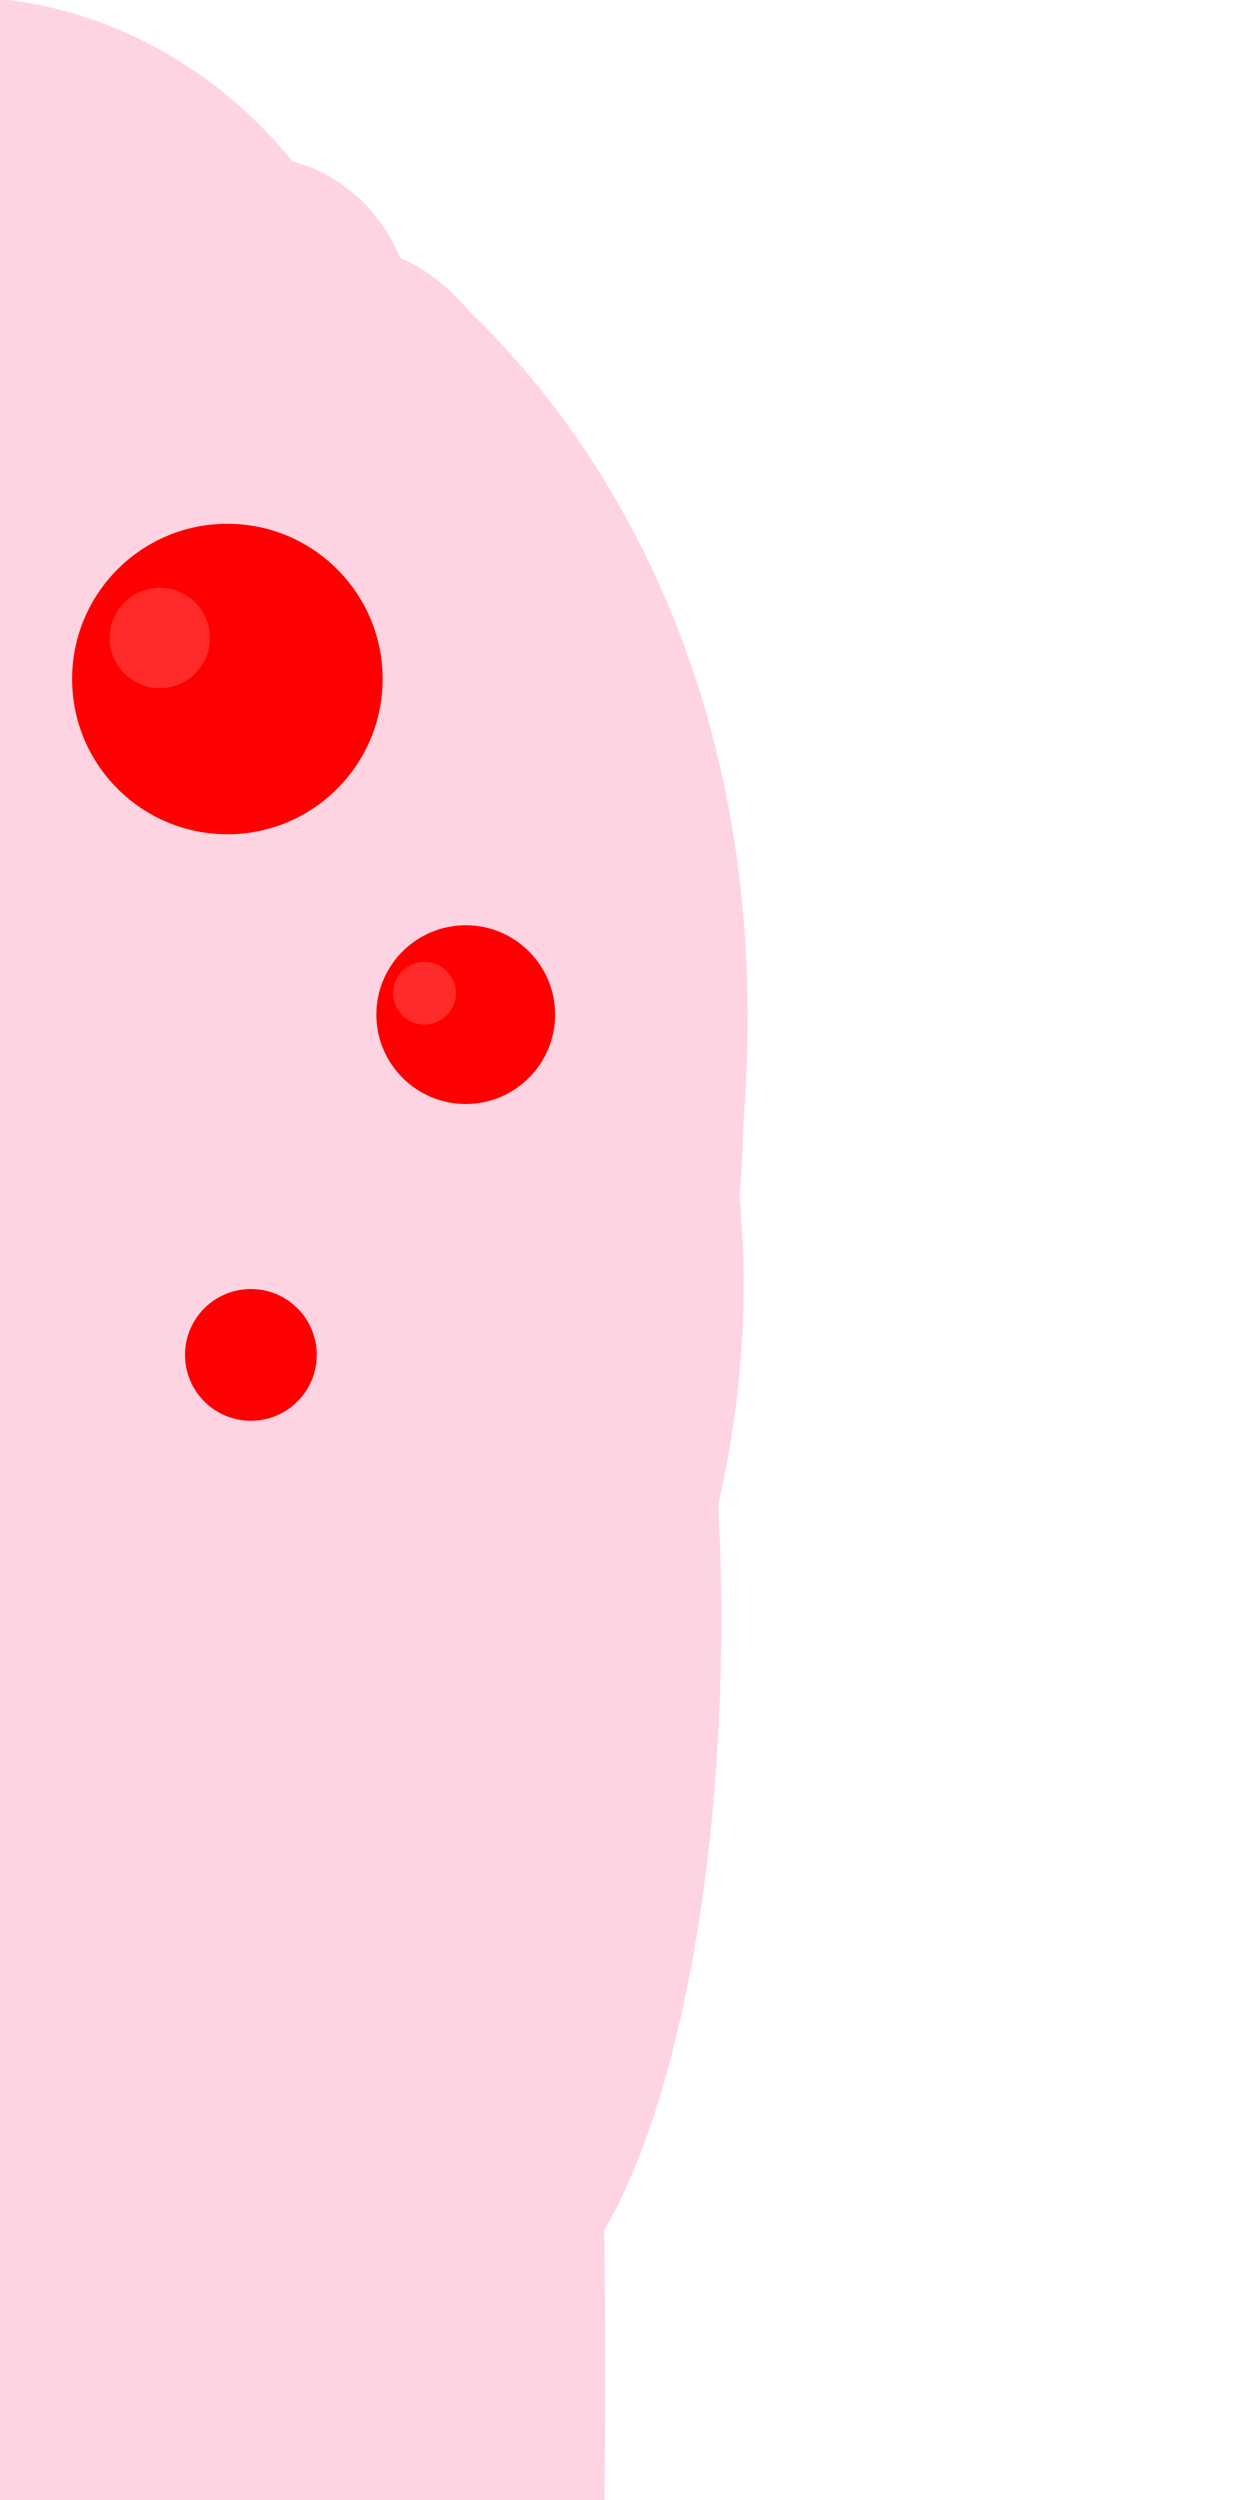<?xml version="1.0" encoding="UTF-8" standalone="no"?>
<!-- Created with Inkscape (http://www.inkscape.org/) -->

<svg
   width="50mm"
   height="100mm"
   viewBox="0 0 50 100"
   version="1.1"
   id="svg1"
   xmlns:inkscape="http://www.inkscape.org/namespaces/inkscape"
   xmlns:sodipodi="http://sodipodi.sourceforge.net/DTD/sodipodi-0.dtd"
   xmlns="http://www.w3.org/2000/svg"
   xmlns:svg="http://www.w3.org/2000/svg">
  <sodipodi:namedview
     id="namedview1"
     pagecolor="#505050"
     bordercolor="#ffffff"
     borderopacity="1"
     inkscape:showpageshadow="0"
     inkscape:pageopacity="0"
     inkscape:pagecheckerboard="1"
     inkscape:deskcolor="#505050"
     inkscape:document-units="mm" />
  <defs
     id="defs1" />
  <g
     inkscape:label="Camada 1"
     inkscape:groupmode="layer"
     id="layer1">
    <ellipse
       style="fill:#ffd4e2;fill-opacity:1;stroke-width:0.351"
       id="path1"
       cx="-1.694"
       cy="19.696"
       rx="18.003"
       ry="19.822" />
    <rect
       style="fill:#ffd4e2;fill-opacity:1;stroke-width:0.265"
       id="rect1"
       width="37.26"
       height="44.16"
       x="-21.829"
       y="31.113" />
    <ellipse
       style="fill:#ffd4e2;fill-opacity:1;stroke-width:0.272"
       id="path2"
       cx="14.051"
       cy="26.095"
       rx="8.782"
       ry="16.184" />
    <ellipse
       style="fill:#ffd4e2;fill-opacity:1;stroke-width:0.318"
       id="path3"
       ry="22.08"
       rx="14.427"
       cy="44.662"
       cx="15.305" />
    <path
       style="fill:#ffd4e2;fill-opacity:1;stroke-width:0.265"
       id="path4"
       sodipodi:type="arc"
       sodipodi:cx="15.932712"
       sodipodi:cy="64.98539"
       sodipodi:rx="9.1581726"
       sodipodi:ry="14.678167"
       sodipodi:start="0"
       sodipodi:end="6.2754903"
       sodipodi:arc-type="arc"
       d="M 25.091,64.985 A 9.158,14.678 0 0 1 15.95,79.664 9.158,14.678 0 0 1 6.775,65.042 9.158,14.678 0 0 1 15.88,50.307 9.158,14.678 0 0 1 25.091,64.872"
       sodipodi:open="true" />
    <ellipse
       style="fill:#ffd4e2;fill-opacity:1;stroke-width:0.265"
       id="path5"
       cx="6.21"
       cy="94.844"
       rx="18.003"
       ry="82.047" />
    <path
       style="fill:#ffd4e2;fill-opacity:1;stroke-width:0.283"
       d="M 28.058,54.971 C 35.817,23.783 16.654,10.668 16.654,10.668"
       id="path6" />
    <path
       style="fill:#ffd4e2;fill-opacity:1;stroke-width:0.283"
       d="M 17.759,81.412 C 38.107,56.536 26.391,36.487 26.391,36.487"
       id="path6-4" />
    <ellipse
       style="fill:#ffd4e2;fill-opacity:1;stroke-width:0.389"
       id="path10"
       cx="19.634"
       cy="64.797"
       rx="9.221"
       ry="28.039" />
    <ellipse
       style="fill:#ffd4e2;fill-opacity:1;stroke-width:0.313"
       id="path11"
       cx="10.225"
       cy="13.11"
       rx="6.335"
       ry="6.837" />
  </g>
  <circle
     style="fill:#ff0000;fill-opacity:1;stroke-width:0.265"
     id="path7"
     cx="9.095"
     cy="27.161"
     r="6.21" />
  <circle
     style="fill:#ff0000;fill-opacity:1;stroke-width:0.265"
     id="path9"
     cx="10.036"
     cy="54.196"
     r="2.635" />
  <circle
     style="fill:#ff0000;fill-opacity:1;stroke-width:0.265"
     id="path8"
     cx="18.63"
     cy="40.585"
     r="3.575" />
  <circle
     style="fill:#ff2a2a;fill-opacity:1;stroke-width:0.126"
     id="path9-5"
     cx="16.98"
     cy="39.728"
     r="1.255" />
  <circle
     style="fill:#ff2a2a;fill-opacity:1;stroke-width:0.202"
     id="path9-5-9"
     cx="6.39"
     cy="25.518"
     r="2.007" />
</svg>
